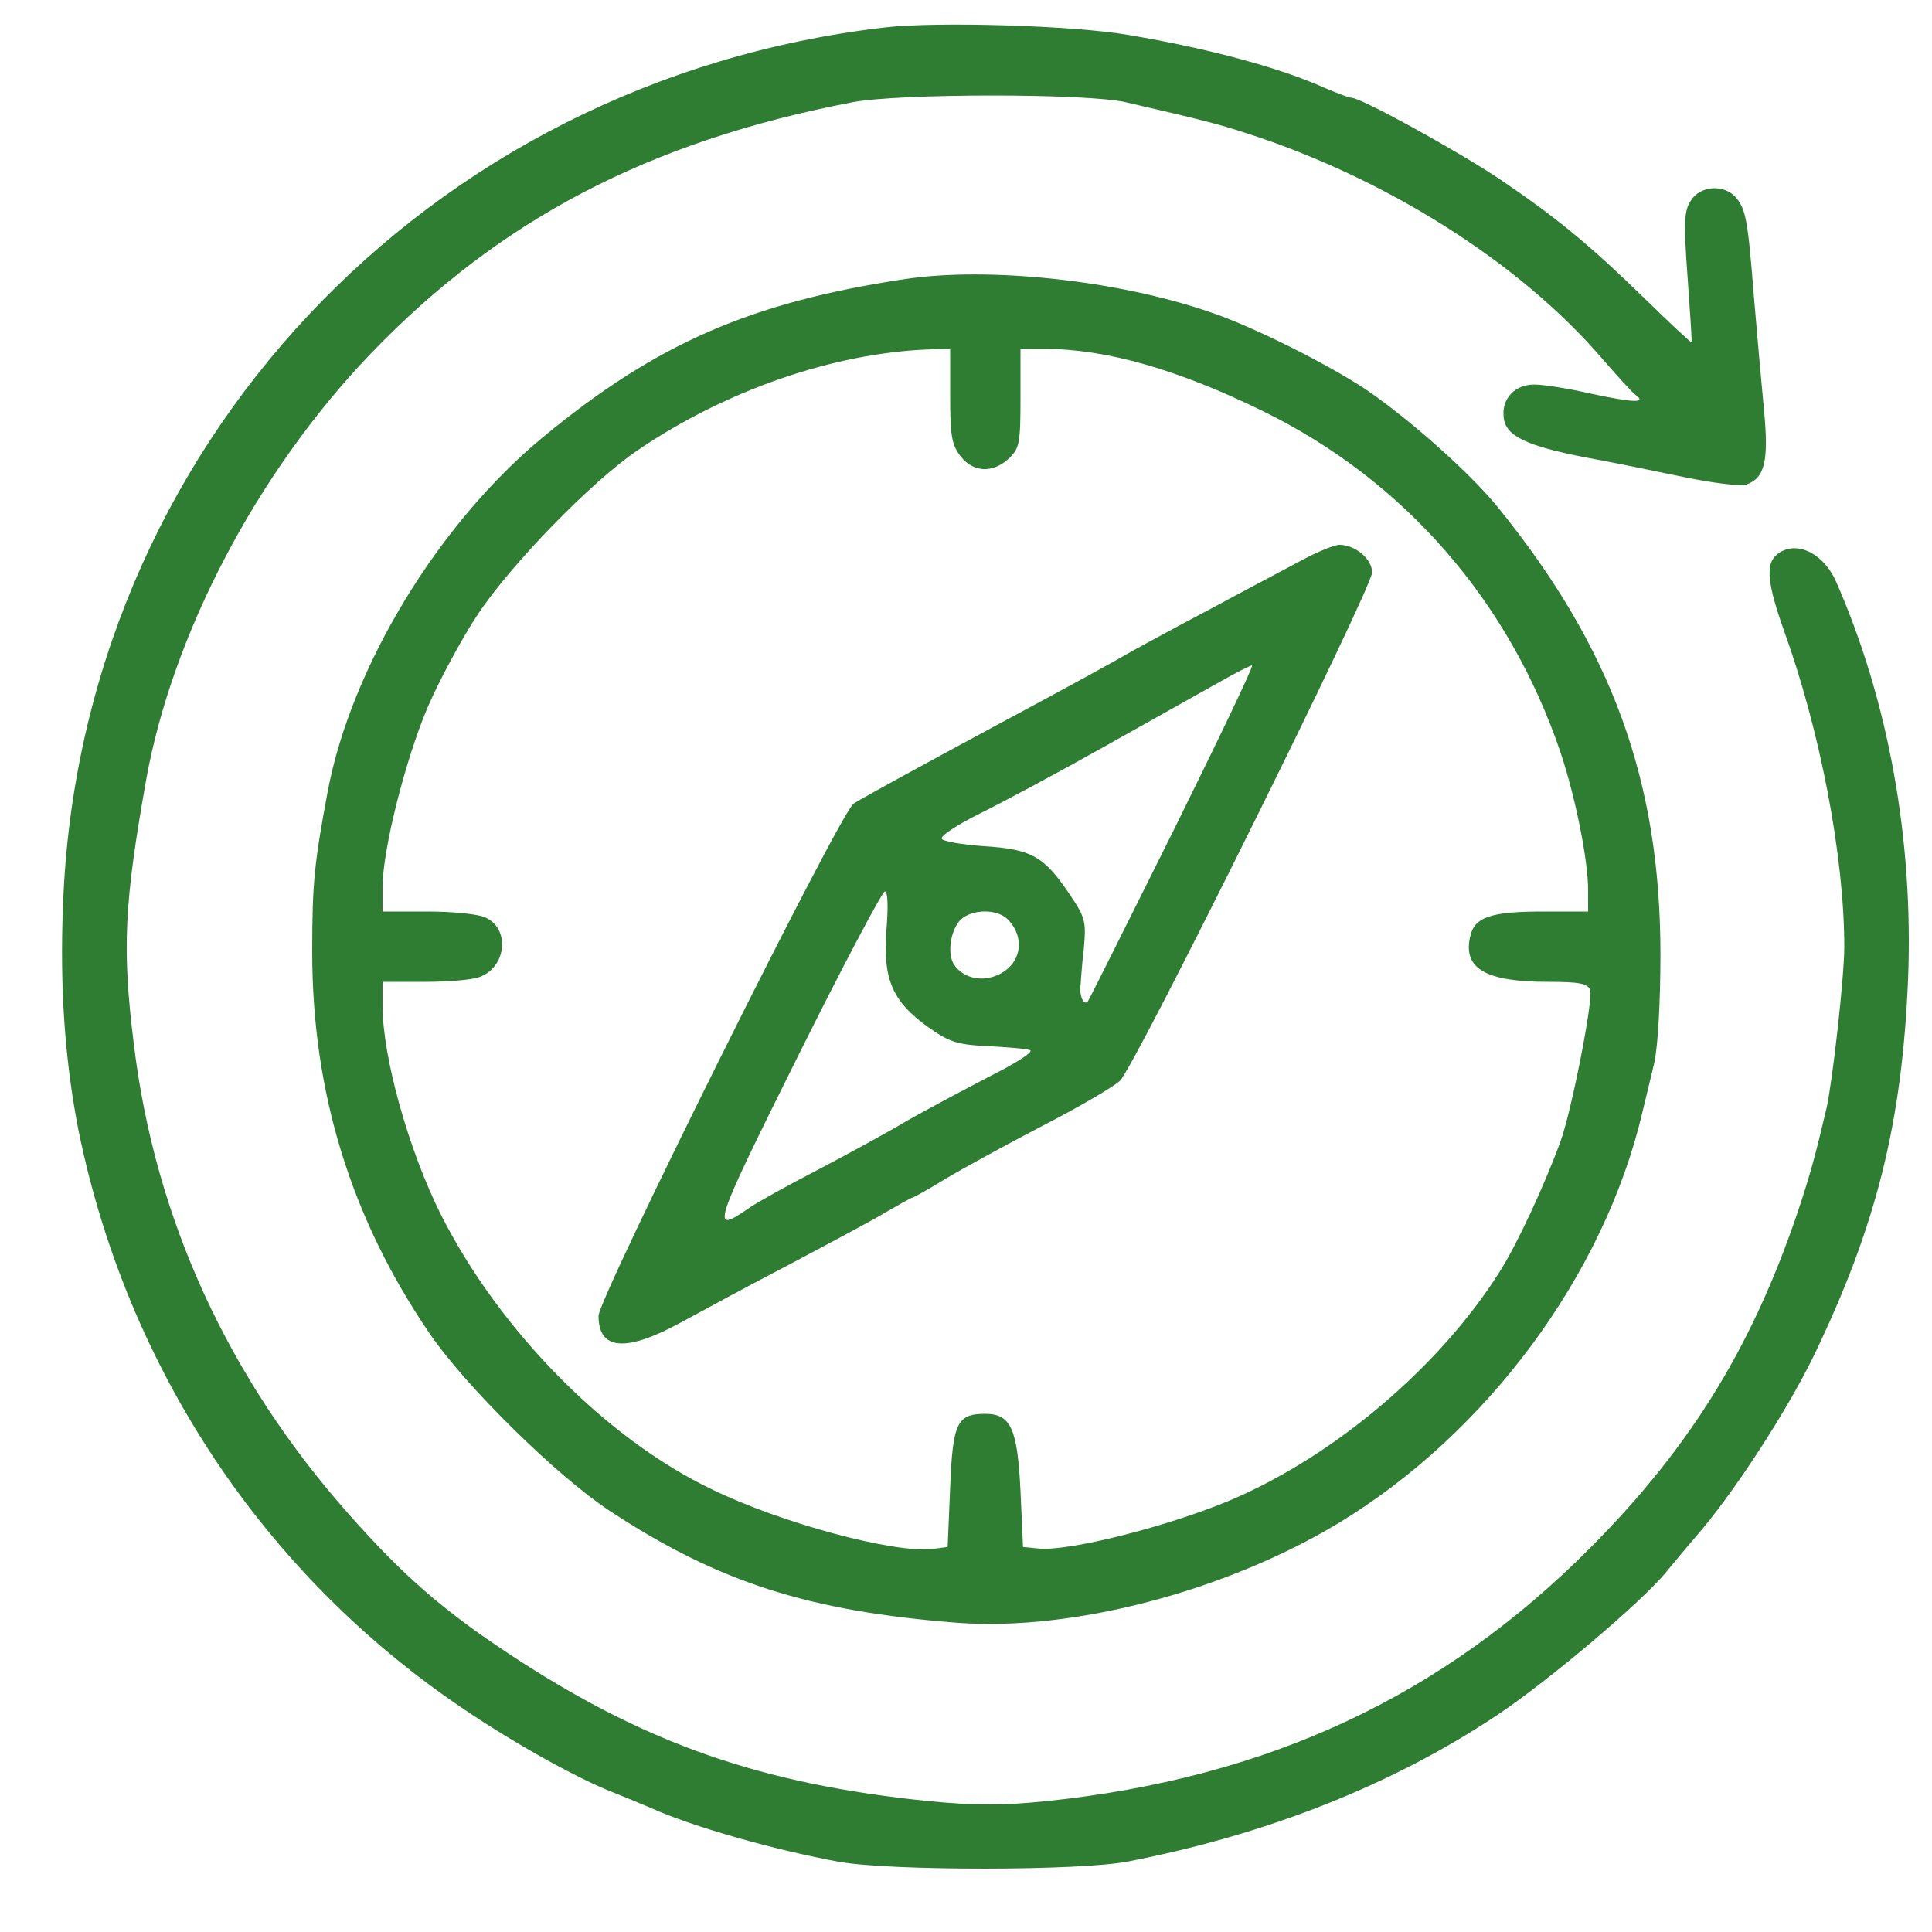 <svg version="1.0" xmlns="http://www.w3.org/2000/svg"
 width="500pt" height="500pt" viewBox="0 0 500 500"
 preserveAspectRatio="xMidYMid meet">

<g transform="translate(-70,570) scale(0.13,-0.13)"
fill="#2e7d32" stroke="none">
<path d="M2300 4330 c-913 -106 -1602 -840 -1636 -1745 -7 -167 4 -315 31
-452 97 -474 370 -884 767 -1151 102 -69 226 -138 298 -166 25 -10 59 -24 75
-31 82 -37 248 -84 375 -107 102 -18 481 -18 575 1 278 54 527 153 735 292
103 69 281 220 332 280 20 24 48 58 62 74 73 83 181 249 235 360 125 259 176
464 188 750 11 278 -39 554 -143 791 -26 59 -82 85 -119 54 -22 -19 -18 -58
15 -151 72 -199 120 -450 120 -629 0 -61 -23 -264 -35 -320 -21 -89 -30 -123
-50 -185 -92 -282 -217 -487 -420 -691 -295 -297 -643 -459 -1083 -505 -88 -9
-141 -9 -235 0 -333 34 -563 114 -832 291 -135 89 -213 157 -322 280 -241 272
-386 589 -428 935 -24 193 -19 281 24 525 52 292 222 615 446 849 257 268 554
424 960 502 93 18 469 18 545 0 156 -36 186 -44 238 -61 278 -89 544 -257 708
-447 32 -37 63 -71 69 -75 22 -16 -5 -15 -85 2 -47 11 -99 19 -116 19 -39 1
-67 -28 -62 -66 4 -36 44 -56 163 -79 50 -9 137 -27 195 -39 58 -12 114 -19
125 -15 37 13 45 47 35 150 -5 52 -14 154 -20 225 -12 153 -16 174 -37 198
-24 25 -69 22 -88 -7 -14 -21 -15 -42 -7 -153 5 -70 9 -129 8 -130 -1 -1 -42
37 -91 85 -116 113 -179 164 -291 240 -87 58 -276 162 -295 162 -5 0 -28 9
-52 19 -88 40 -231 79 -392 106 -109 19 -382 27 -485 15z"/>
<path d="M2340 3829 c-307 -46 -496 -129 -721 -315 -208 -172 -381 -457 -428
-704 -27 -145 -31 -183 -31 -321 0 -279 77 -529 233 -758 72 -106 253 -284
359 -354 216 -142 396 -200 693 -223 229 -17 534 63 759 199 295 179 528 494
604 817 6 25 17 70 24 100 7 33 12 120 12 215 0 345 -97 610 -323 889 -56 69
-174 174 -263 235 -75 50 -226 126 -310 154 -185 64 -442 91 -608 66z m90
-233 c0 -79 3 -97 21 -120 25 -32 64 -34 96 -4 21 20 23 30 23 120 l0 98 48 0
c123 0 266 -41 437 -125 280 -138 488 -377 590 -678 30 -90 55 -215 55 -274
l0 -43 -90 0 c-104 0 -137 -11 -145 -51 -14 -63 32 -89 155 -89 61 0 79 -3 84
-16 7 -17 -36 -236 -58 -299 -31 -86 -87 -207 -122 -262 -119 -189 -328 -366
-534 -454 -125 -53 -327 -104 -385 -97 l-30 3 -5 112 c-6 123 -19 153 -70 153
-56 0 -65 -17 -70 -147 l-5 -118 -30 -4 c-77 -9 -303 52 -440 119 -211 101
-423 317 -539 547 -64 128 -116 313 -116 416 l0 47 84 0 c47 0 96 4 110 10 53
20 60 96 11 118 -14 7 -66 12 -115 12 l-90 0 0 48 c0 74 45 253 90 359 23 53
67 135 98 182 66 101 230 269 321 330 175 119 390 193 579 200 l42 1 0 -94z"/>
<path d="M3120 3264 c-36 -19 -117 -62 -180 -96 -63 -33 -128 -69 -145 -78
-45 -26 -114 -64 -280 -153 -152 -82 -247 -134 -277 -152 -26 -16 -508 -984
-508 -1020 0 -69 55 -73 166 -12 44 24 142 77 219 117 77 41 162 86 188 102
26 15 49 28 51 28 2 0 33 17 67 38 35 21 123 69 194 106 72 37 140 77 153 89
29 27 502 981 502 1012 0 27 -34 55 -65 55 -11 0 -49 -16 -85 -36z m-247 -536
c-91 -183 -167 -335 -169 -337 -7 -8 -15 6 -15 25 1 11 3 46 7 79 5 56 3 63
-28 109 -51 76 -76 90 -170 96 -45 3 -83 10 -85 15 -2 6 32 28 74 49 43 21
157 82 253 136 96 54 200 112 230 129 30 17 58 31 61 31 4 0 -68 -150 -158
-332z m-570 -196 c-7 -97 12 -141 83 -192 43 -30 57 -35 119 -38 38 -2 76 -5
84 -8 8 -3 -28 -26 -80 -52 -52 -27 -125 -66 -164 -88 -38 -23 -119 -67 -180
-99 -60 -31 -121 -65 -135 -75 -78 -54 -74 -42 96 300 90 181 169 330 174 330
6 0 7 -31 3 -78z m241 23 c39 -39 26 -96 -26 -114 -31 -11 -64 -1 -80 23 -13
19 -9 60 8 84 18 26 74 30 98 7z"/>
</g>
</svg>
